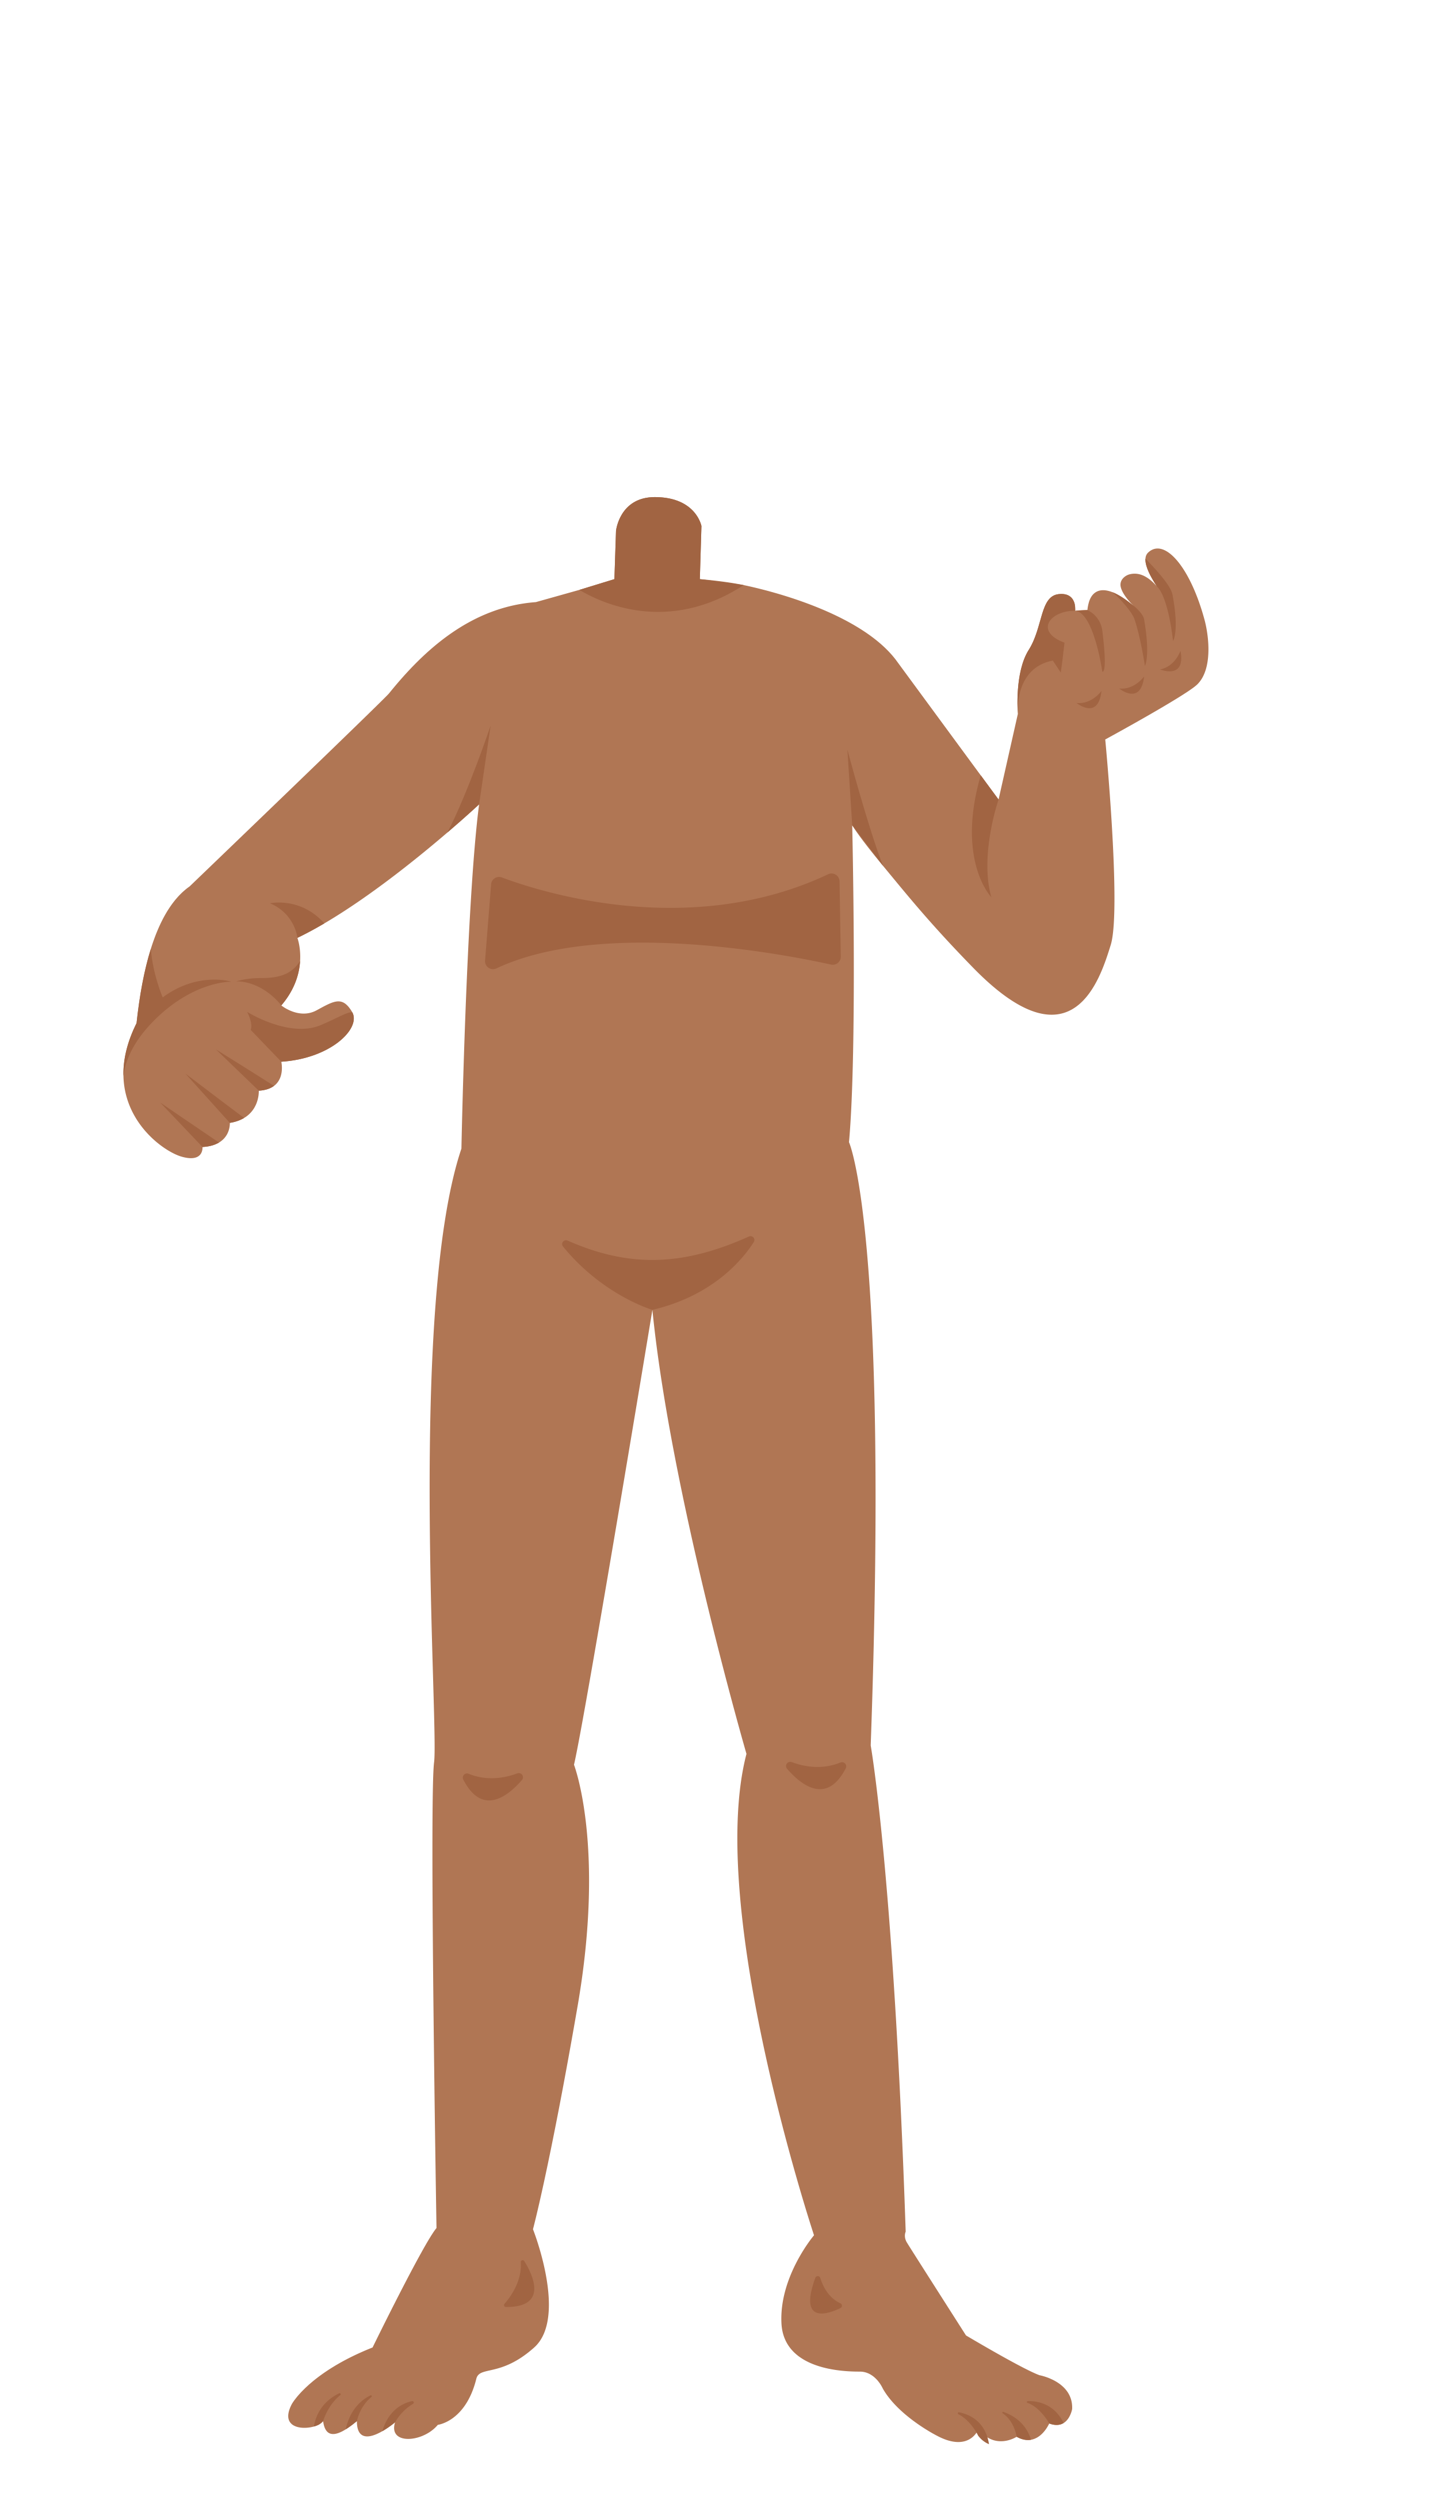<svg xmlns="http://www.w3.org/2000/svg" width="1262.35" height="2193.94" viewBox="0 0 1262.35 2193.94"><title>2_men_body_3</title><g id="Layer_2" data-name="Layer 2"><g id="Layer_148" data-name="Layer 148"><g id="_2_men_body_3" data-name="2_men_body_3"><rect width="1262.35" height="2193.94" fill="none"/><path d="M1057.29,543.53c-12.7-46.59-35.29-72-49.41-58.59-5.89,5.6.17,18.33,7.62,29.56-6.44-7.21-14.33-12.88-23.85-10.5-3.94,1-9.32,5-7.77,11.29,1.9,7.74,11.3,16.47,11.3,16.47-26.12-22.11-36.71-13.64-39.53-2.35a34.91,34.91,0,0,0-1.06,6,80.28,80.28,0,0,0-10.71.6s1.88-16.47-14.59-14.59-13.53,28.83-26.23,48.94-9.53,56.12-9.53,56.12l-16.94,75.18c-4.24-5.65-90.35-122.83-90.35-122.83-28.79-37.42-97.42-57.76-133.38-65.36-17-3.58-38.51-5.22-38.51-5.22l1.41-46.59s-4.64-25.41-40.94-25.41c-31.06,0-34.06,29.64-34.06,29.64l-1.41,42.36-30.75,9.43-38.25,10.74c-57.88,4.24-99.17,43.35-128.82,80.06-4.78,5.91-175.06,169.41-175.06,169.41-27,19-40.56,64.27-46.59,120-35.29,70.59,19.77,111.53,39.53,117.18s18.35-8.47,18.35-8.47c25.42-1.41,24-21.18,24-21.18,26.83-4.23,25.42-28.23,25.42-28.23,25.41-1.42,19.76-25.42,19.76-25.42,43.77-2.82,70.59-29.64,62.12-43.76s-15.53-9.88-31.06-1.41-31.06-4.24-31.06-4.24c25.41-29.64,14.12-59.29,14.12-59.29,70.59-33.88,159.53-117.18,159.53-117.18C409.29,792,405.06,1008,405.06,1008c-46.59,138.35-19.77,506.12-24,538.59s2.12,408.7,2.12,408.7c-11.65,13.77-56.12,104.83-56.12,104.83-56.12,22.23-70.94,49.76-70.94,49.76-13.77,26.49,22.59,22.94,27.53,14.83,2.47,19.41,17.33,10.24,29.64,0,0,29.64,33.53,1.05,33.53,1.05-6.35,20.12,24.43,18.07,37.53,2.24,0,0,24.47-2.82,33.77-40.35,2.9-11.72,21.17-1.06,50.82-27.53s-1.06-103.77-1.06-103.77,14.83-55.06,39.18-195.88-3.18-211.76-3.18-211.76c9.53-40.24,68.83-399.18,68.83-399.18,15.88,159.88,82.58,389.65,82.58,389.65-35.64,136.58,59.3,422.47,59.3,422.47s-30.71,36-28.59,77.29,55.06,42.35,68.82,42.35,20.12,14.83,20.12,14.83c13.77,24.35,47.3,41.29,47.3,41.29,28.94,15.53,36.7-5.65,36.7-5.65,14.82,19.06,33.53,6.71,33.53,6.71,19.06,10.59,28.59-11.65,28.59-11.65,16.94,6.36,20.12-12.7,20.12-12.7,1.06-24.36-28.59-29.65-28.59-29.65-14.83-5.29-64.59-34.94-64.59-34.94s-48.71-76.24-51.88-81.53-1.06-9.53-1.06-9.53c-10.59-313.41-30.71-426.71-30.71-426.71,16.24-453.17-19.06-529.41-19.06-529.41,7.42-81.53,2.83-278.11,2.83-278.11s5.39,9.51,27,35.55c20.29,24.45,40.37,49.76,79.23,89.56,86.83,88.94,111.18,10.59,120.71-20.11s-4.82-180.3-4.82-180.3,70.39-38.28,80.7-48.23C1064.59,587.53,1061.4,558.57,1057.29,543.53Z" fill="#b07654"/><path d="M893.53,626.47v0Z" fill="none"/><path d="M762.42,748.76l-14.3-24.52S751.65,732.45,762.42,748.76Z" fill="none"/><path d="M406.66,1561.71a3.68,3.68,0,0,1,4.64-5.1c8.8,3.64,23.65,6.77,42.84-.35a3.67,3.67,0,0,1,4,5.86C445.88,1576.34,423.42,1594.26,406.66,1561.71Zm33.69,462.76s22.59-21.18,15.53-46.59C455.88,1977.88,494,2027.29,440.35,2024.47ZM718.47,1992s2.82,25.41,24,31.06C742.47,2023.06,693.06,2052.71,718.47,1992Zm24-440.17c-16.76,32.55-39.22,14.63-51.53.41a3.68,3.68,0,0,1,4.05-5.86c19.19,7.12,34,4,42.84.35A3.68,3.68,0,0,1,742.45,1551.83Z" fill="none"/><path d="M922.69,2127.37l-1.63-.55C921.62,2127,922.16,2127.21,922.69,2127.37Z" fill="none"/><path d="M283.65,2124.71l-3.66,3A9.31,9.31,0,0,0,283.65,2124.71Z" fill="none"/><path d="M943.45,530.17c.35,3.27.43,5.83.43,5.83A18.83,18.83,0,0,0,943.45,530.17Z" fill="none"/><path d="M237.06,792.71c22.23,9.53,24,30.35,24,30.35,7.72-3.71,15.66-8,23.67-12.71C263.82,786.76,237.06,792.71,237.06,792.71Z" fill="#a16442"/><path d="M870.24,787.41c-10.59-37.06,6.35-85.76,6.35-85.76-1.05-1.4-7.13-9.65-15.67-21.26C839.15,755.31,870.24,787.41,870.24,787.41Z" fill="#a16442"/><path d="M943.88,536s-.08-2.56-.43-5.83c-1.07-4.53-4.39-9.87-14.16-8.76-16.47,1.88-13.53,28.83-26.23,48.94-12.51,19.81-9.63,55-9.53,56.07-.13-1.54-3-40.32,30.69-46.72l7,10.54,1.53-11.42L934.47,564C907.65,554.12,921.76,535.76,943.88,536Z" fill="#a16442"/><path d="M392.8,730.55c17-14.58,27.79-24.67,27.79-24.67l10.12-69.17S410.86,695.78,392.8,730.55Z" fill="#a16442"/><path d="M748.12,724.24s23.26,30.35,27,35.55c-13.2-34-31.24-101.91-31.24-101.91Z" fill="#a16442"/><path d="M652.86,513.46c-17.42-2.77-38.51-5.22-38.51-5.22l1.41-46.59s-4.64-25.41-40.94-25.41c-31.06,0-34.06,29.64-34.06,29.64l-1.41,42.36-30.75,9.43C526.82,528.68,585.91,557.18,652.86,513.46Z" fill="#a16442"/><path d="M281.53,899.65C254,911.29,216.94,888,216.94,888s5.3,9.53,3.18,15.88l26.82,27.88c43.33-2.79,70-29.11,62.34-43.33C304.7,887.85,296.61,893.27,281.53,899.65Z" fill="#a16442"/><path d="M227.18,957.18c6-.34,10.33-2,13.36-4.24-16.19-10.35-51-32-51-32Z" fill="#a16442"/><path d="M201.76,985.41a34.56,34.56,0,0,0,12.52-4.31c-16.28-12.16-51.57-39-51.57-39Z" fill="#a16442"/><path d="M177.76,1006.59c6.36-.35,11-1.85,14.47-3.9-15.88-10.69-51.64-35.16-51.64-35.16Z" fill="#a16442"/><path d="M229.06,858.35a78.84,78.84,0,0,0-21.65,2.83c24.35.35,39.53,21.17,39.53,21.17,12.05-14.06,15.84-28.11,16.5-39C256.78,853.71,247.56,858.35,229.06,858.35Z" fill="#a16442"/><path d="M203.18,861.53s-29.18-9.29-60.36,13.76c0,0-8.71-19.94-10.38-42.61-5.92,18.92-10,41.07-12.56,65.2-8.62,17.24-11.84,32.7-11.51,46.32,1.32-11.37,7.13-28.87,27-48.79C170.35,860.47,203.18,861.53,203.18,861.53Z" fill="#a16442"/><path d="M657.48,1085.12c-55.33,24.84-102.72,28.62-159.2,3.59a3.39,3.39,0,0,0-4,5.26c35,42.89,78.43,55.56,78.43,55.56,52.91-12.45,78.94-43.77,89-59.5A3.39,3.39,0,0,0,657.48,1085.12Z" fill="#a16442"/><path d="M458.18,1562.12a3.67,3.67,0,0,0-4-5.86c-19.19,7.12-34,4-42.84.35a3.68,3.68,0,0,0-4.64,5.1C423.42,1594.26,445.88,1576.34,458.18,1562.12Z" fill="#a16442"/><path d="M737.81,1546.73c-8.81,3.64-23.65,6.77-42.84-.35a3.68,3.68,0,0,0-4.05,5.86c12.31,14.22,34.77,32.14,51.53-.41A3.68,3.68,0,0,0,737.81,1546.73Z" fill="#a16442"/><path d="M444.11,2024.59c36.92.25,24.06-27.46,16.12-40.31a1.66,1.66,0,0,0-3.07,1c1.17,16.86-9.34,30.9-14.3,36.53A1.67,1.67,0,0,0,444.11,2024.59Z" fill="#a16442"/><path d="M715.72,1999c-14.93,41,11,31.87,22.09,26.52a2.3,2.3,0,0,0-.07-4.17c-10.6-4.92-15.49-15.24-17.65-22.23A2.31,2.31,0,0,0,715.72,1999Z" fill="#a16442"/><path d="M361.64,2107.19c-8.26,1.89-20.6,7.87-26,26.4a82.47,82.47,0,0,0,11.2-7.83,44.56,44.56,0,0,1,15.76-16.2A1.29,1.29,0,0,0,361.64,2107.19Z" fill="#a16442"/><path d="M325.16,2102.18c-7.47,3.71-17.86,12-21.64,29.76a90.61,90.61,0,0,0,9.77-7.23s2.44-12.9,12.76-21.11A.84.84,0,0,0,325.16,2102.18Z" fill="#a16442"/><path d="M297.67,2100.37c-7.86,3.78-19.18,12.07-22.15,29.11a22.88,22.88,0,0,0,4.47-1.73l3.66-3s3.79-13.65,15-22.77A.93.93,0,0,0,297.67,2100.37Z" fill="#a16442"/><path d="M841.3,2118.68c11.26,5.71,17.29,18.73,17.29,18.73a22.54,22.54,0,0,0,9.61,7.57c-3.21-20.09-17.14-26.19-26.34-28A.91.91,0,0,0,841.3,2118.68Z" fill="#a16442"/><path d="M880.14,2117.84c10.54,7.08,12.33,20.63,12.33,20.63,4.79,2.66,9,3.25,12.56,2.64-4.46-15.23-16.53-21.79-24.3-24.5A.69.69,0,0,0,880.14,2117.84Z" fill="#a16442"/><path d="M902.12,2108.78c11.36,4,18.94,18,18.94,18l1.63.55c4.74,1.39,8.31.69,11-.94-8.43-17.24-23.39-19.4-31.33-19.21A.8.8,0,0,0,902.12,2108.78Z" fill="#a16442"/><path d="M440.62,770.06c34.44,12.9,164.92,54.5,286.32-2.81A7.05,7.05,0,0,1,737,773.5l1.08,66a7.05,7.05,0,0,1-8.57,7c-39.12-8.66-200.67-40.39-293.62,3.3a7,7,0,0,1-10.07-6.91l5.3-66.75A7,7,0,0,1,440.62,770.06Z" fill="#a16442"/><path d="M943.88,536l10.71-.6A80.28,80.28,0,0,0,943.88,536Z" fill="none"/><path d="M967.65,589.41s4.94,3.53,0-36a23.13,23.13,0,0,0-13.06-18l-10.71.6C960.35,537.65,967.65,589.41,967.65,589.41Z" fill="#a16442"/><path d="M995.71,542.82c5.64,16.24,9.35,41.65,9.35,41.65s4.94-8.47-.71-40.94c-.82-4.72-6.93-10.14-10.1-12.67.57.57.93.9.93.9-7.45-6.3-13.63-10.11-18.73-12.09C984.84,526.36,994.13,538.29,995.71,542.82Z" fill="#a16442"/><path d="M1015.5,514.5c10.44,9.8,14.26,48.09,14.26,48.09s5.65-8.47-.52-40.94c-1.61-8.47-17.39-25-23.7-31.32C1005.1,496.8,1009.91,506.07,1015.5,514.5Z" fill="#a16442"/><path d="M966.94,606.35s-8.47,12-21.88,10.59C945.06,616.94,964.12,632.47,966.94,606.35Z" fill="#a16442"/><path d="M1004.35,593.65s-8.47,12-21.88,10.59C982.47,604.24,1001.53,619.76,1004.35,593.65Z" fill="#a16442"/><path d="M1036.31,571.07s-4.68,13.92-17.93,16.41C1018.38,587.48,1041.09,596.9,1036.31,571.07Z" fill="#a16442"/></g></g></g></svg>